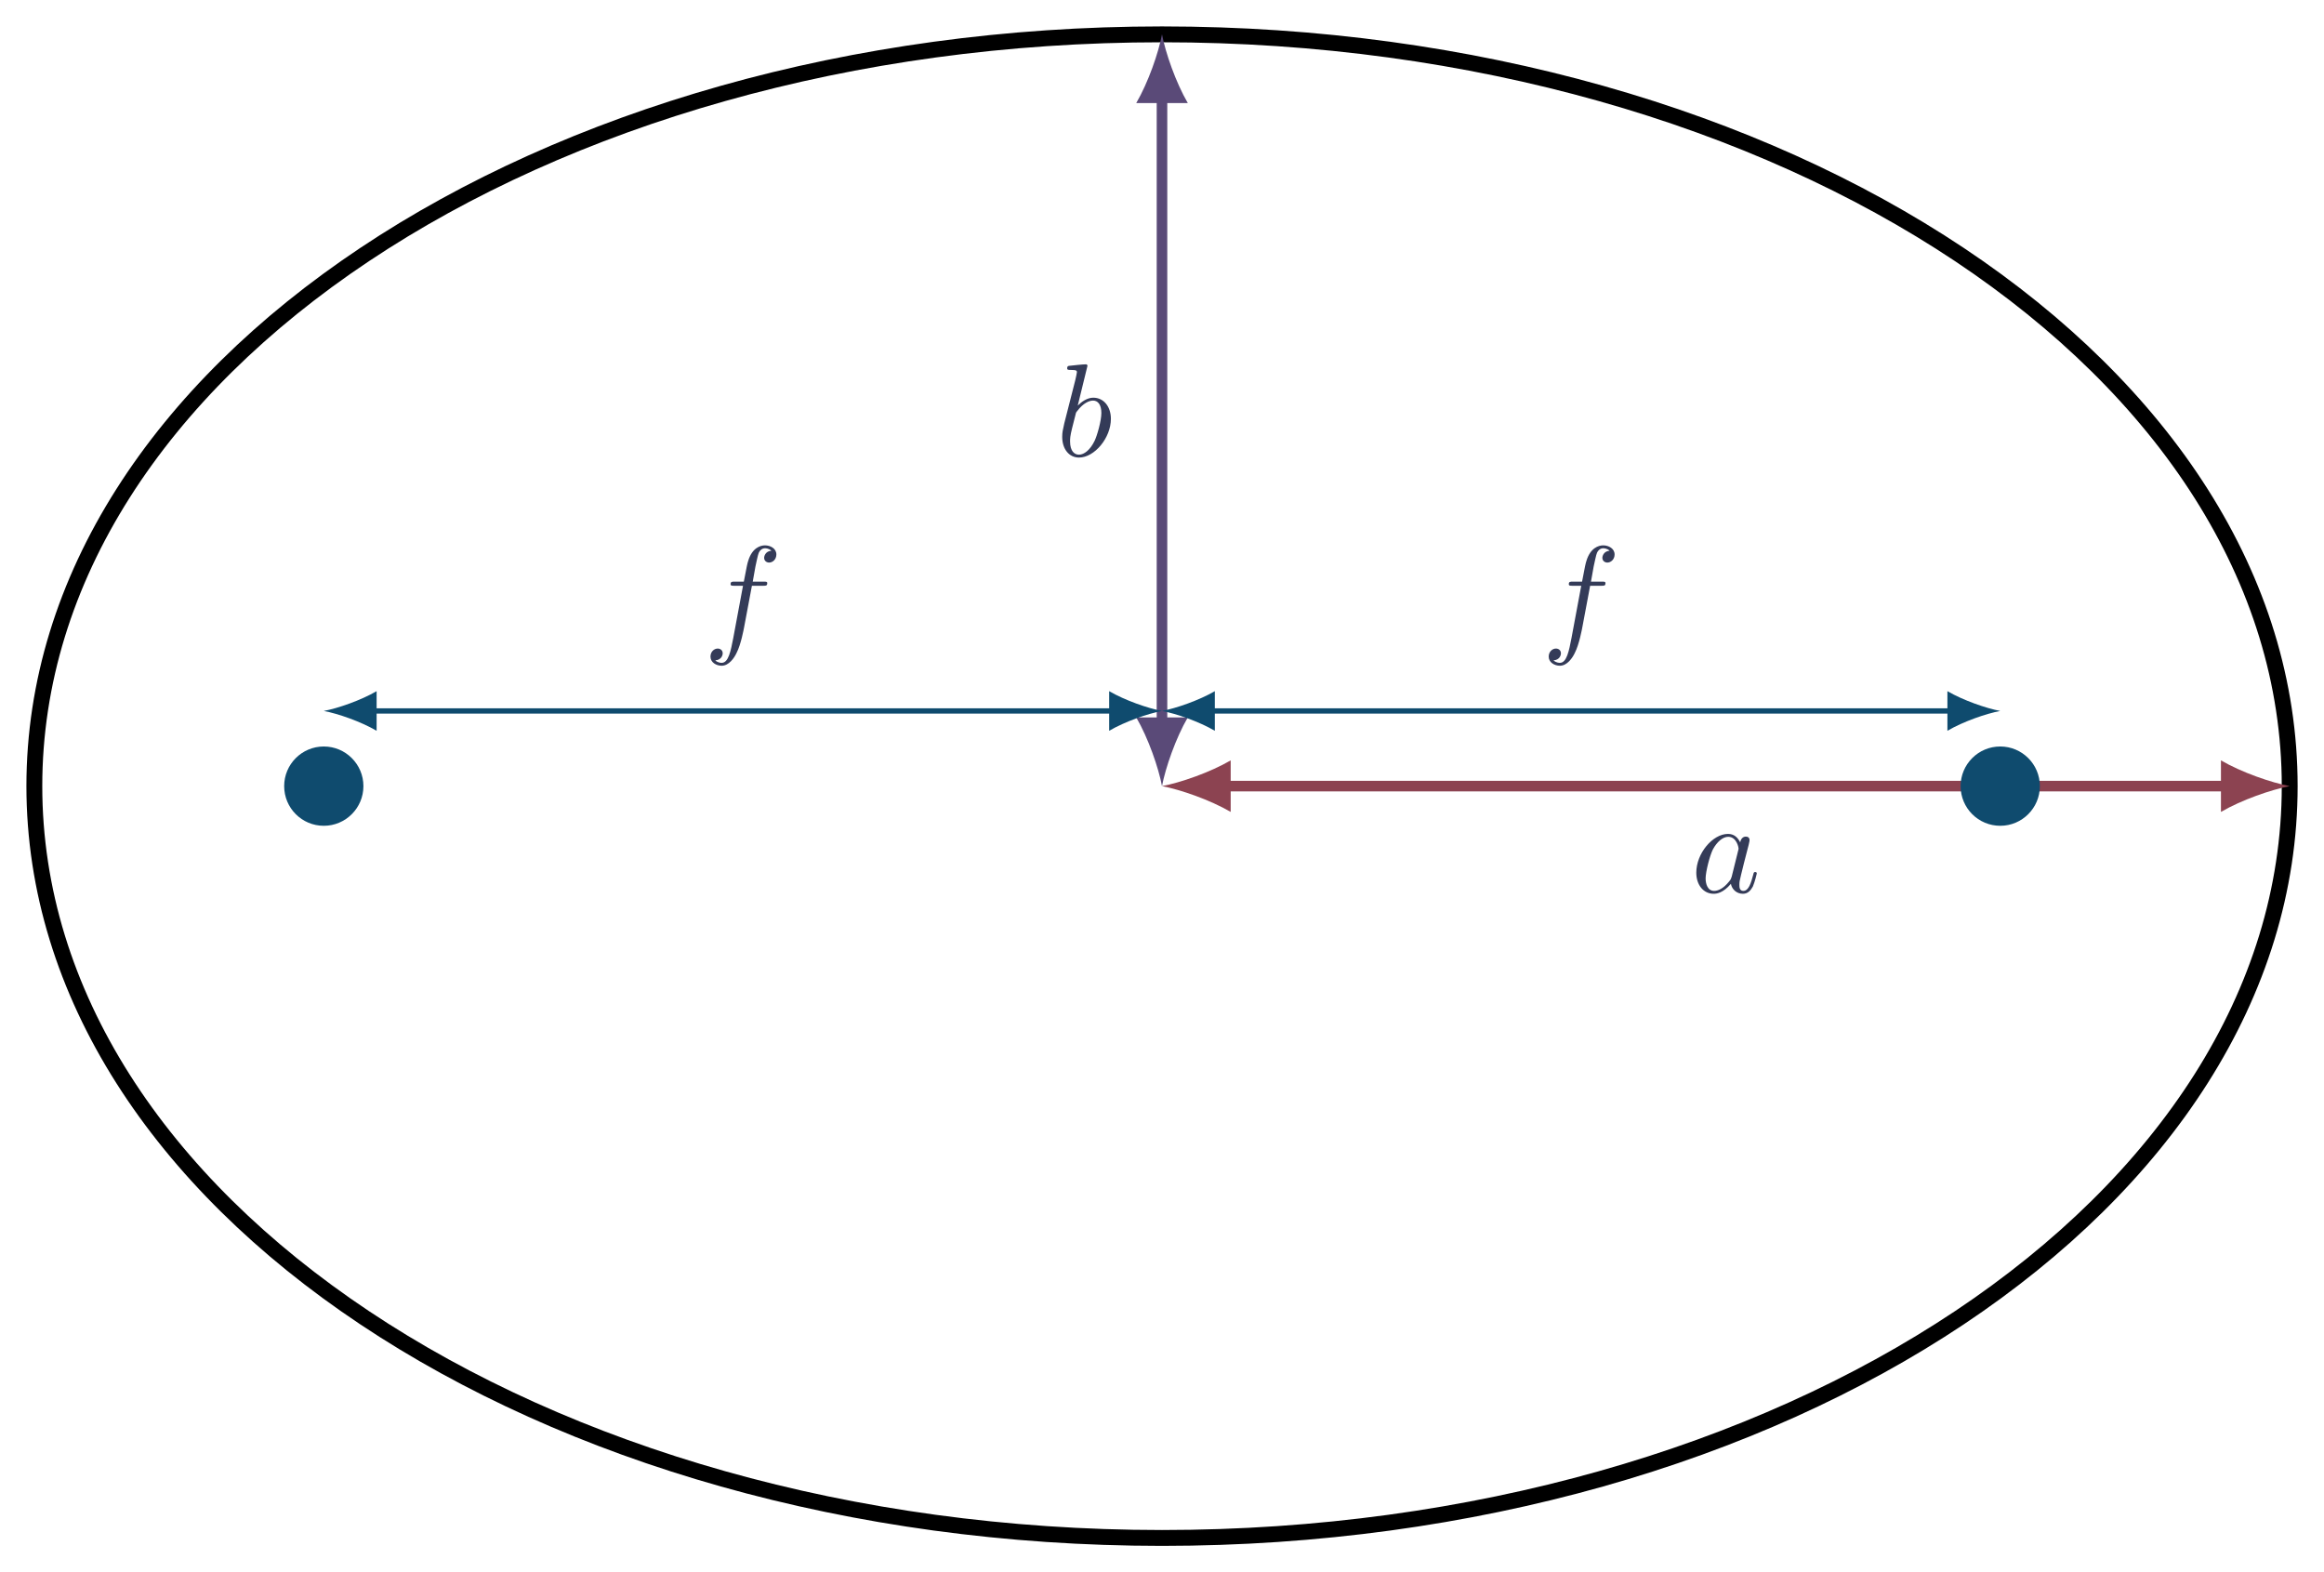 <?xml version="1.0" encoding="UTF-8"?>
<svg xmlns="http://www.w3.org/2000/svg" xmlns:xlink="http://www.w3.org/1999/xlink" width="175.259" height="118.566" viewBox="0 0 175.259 118.566">
<defs>
<g>
<g id="glyph-0-0">
<path d="M 4.969 -1.422 C 4.969 -1.531 4.875 -1.531 4.844 -1.531 C 4.75 -1.531 4.734 -1.484 4.703 -1.344 C 4.531 -0.703 4.359 -0.109 3.953 -0.109 C 3.672 -0.109 3.656 -0.375 3.656 -0.562 C 3.656 -0.781 3.672 -0.875 3.781 -1.312 L 4 -2.203 L 4.359 -3.594 C 4.422 -3.875 4.422 -3.891 4.422 -3.938 C 4.422 -4.109 4.312 -4.203 4.141 -4.203 C 3.891 -4.203 3.75 -3.984 3.719 -3.766 C 3.531 -4.141 3.25 -4.406 2.797 -4.406 C 1.641 -4.406 0.406 -2.938 0.406 -1.484 C 0.406 -0.547 0.953 0.109 1.719 0.109 C 1.922 0.109 2.422 0.062 3.016 -0.641 C 3.094 -0.219 3.453 0.109 3.922 0.109 C 4.281 0.109 4.5 -0.125 4.672 -0.438 C 4.828 -0.797 4.969 -1.422 4.969 -1.422 Z M 3.562 -3.141 L 3.078 -1.188 C 3.016 -1 3.016 -0.984 2.875 -0.812 C 2.438 -0.266 2.031 -0.109 1.75 -0.109 C 1.25 -0.109 1.109 -0.656 1.109 -1.047 C 1.109 -1.547 1.422 -2.766 1.656 -3.234 C 1.969 -3.812 2.406 -4.188 2.812 -4.188 C 3.453 -4.188 3.594 -3.375 3.594 -3.312 C 3.594 -3.25 3.578 -3.188 3.562 -3.141 Z M 3.562 -3.141 "/>
</g>
<g id="glyph-0-1">
<path d="M 4.141 -2.812 C 4.141 -3.719 3.609 -4.406 2.812 -4.406 C 2.359 -4.406 1.938 -4.109 1.641 -3.812 L 2.375 -6.812 C 2.375 -6.812 2.375 -6.922 2.25 -6.922 C 2.031 -6.922 1.297 -6.844 1.031 -6.812 C 0.953 -6.812 0.844 -6.797 0.844 -6.625 C 0.844 -6.5 0.938 -6.5 1.094 -6.5 C 1.562 -6.5 1.578 -6.438 1.578 -6.328 C 1.578 -6.266 1.5 -5.922 1.453 -5.719 L 0.625 -2.469 C 0.516 -1.969 0.469 -1.797 0.469 -1.453 C 0.469 -0.516 1 0.109 1.734 0.109 C 2.906 0.109 4.141 -1.375 4.141 -2.812 Z M 2.906 -1.141 C 2.578 -0.469 2.125 -0.109 1.734 -0.109 C 1.391 -0.109 1.062 -0.375 1.062 -1.109 C 1.062 -1.312 1.062 -1.5 1.219 -2.125 L 1.453 -3.047 C 1.5 -3.266 1.5 -3.281 1.594 -3.391 C 2.078 -4.031 2.531 -4.188 2.797 -4.188 C 3.156 -4.188 3.422 -3.891 3.422 -3.25 C 3.422 -2.656 3.094 -1.516 2.906 -1.141 Z M 2.906 -1.141 "/>
</g>
<g id="glyph-0-2">
<path d="M 5.5 -6.344 C 5.5 -6.797 5.047 -7.031 4.641 -7.031 C 4.297 -7.031 3.672 -6.844 3.375 -5.859 C 3.312 -5.656 3.281 -5.547 3.047 -4.297 L 2.359 -4.297 C 2.156 -4.297 2.047 -4.297 2.047 -4.109 C 2.047 -3.984 2.141 -3.984 2.328 -3.984 L 2.984 -3.984 L 2.25 -0.047 C 2.062 0.922 1.891 1.828 1.375 1.828 C 1.328 1.828 1.094 1.828 0.891 1.641 C 1.359 1.609 1.453 1.25 1.453 1.109 C 1.453 0.875 1.266 0.75 1.078 0.75 C 0.812 0.75 0.531 0.984 0.531 1.359 C 0.531 1.797 0.969 2.047 1.375 2.047 C 1.922 2.047 2.328 1.453 2.5 1.078 C 2.828 0.453 3.047 -0.75 3.062 -0.828 L 3.656 -3.984 L 4.516 -3.984 C 4.719 -3.984 4.812 -3.984 4.812 -4.188 C 4.812 -4.297 4.719 -4.297 4.547 -4.297 L 3.719 -4.297 C 3.828 -4.875 3.812 -4.859 3.922 -5.438 C 3.969 -5.641 4.109 -6.344 4.172 -6.469 C 4.25 -6.656 4.422 -6.812 4.641 -6.812 C 4.672 -6.812 4.938 -6.812 5.125 -6.625 C 4.688 -6.594 4.578 -6.234 4.578 -6.094 C 4.578 -5.859 4.766 -5.734 4.953 -5.734 C 5.219 -5.734 5.5 -5.969 5.5 -6.344 Z M 5.5 -6.344 "/>
</g>
</g>
<clipPath id="clip-0">
<path clip-rule="nonzero" d="M 0 0 L 175.258 0 L 175.258 118.566 L 0 118.566 Z M 0 0 "/>
</clipPath>
</defs>
<g clip-path="url(#clip-0)">
<path fill="none" stroke-width="1.196" stroke-linecap="butt" stroke-linejoin="miter" stroke="rgb(0%, 0%, 0%)" stroke-opacity="1" stroke-miterlimit="10" d="M 85.042 0.002 C 85.042 31.31 46.968 56.693 -0.001 56.693 C -46.966 56.693 -85.04 31.31 -85.04 0.002 C -85.04 -31.311 -46.966 -56.694 -0.001 -56.694 C 46.968 -56.694 85.042 -31.311 85.042 0.002 Z M 85.042 0.002 " transform="matrix(1, 0, 0, -1, 87.63, 59.283)"/>
</g>
<path fill="none" stroke-width="0.797" stroke-linecap="butt" stroke-linejoin="miter" stroke="rgb(54.903%, 26.276%, 31.766%)" stroke-opacity="1" stroke-miterlimit="10" d="M 4.663 0.002 L 80.378 0.002 " transform="matrix(1, 0, 0, -1, 87.63, 59.283)"/>
<path fill-rule="nonzero" fill="rgb(54.903%, 26.276%, 31.766%)" fill-opacity="1" d="M 87.629 59.281 C 89.012 59.543 91.258 60.32 92.809 61.227 L 92.809 57.34 C 91.258 58.246 89.012 59.023 87.629 59.281 "/>
<path fill-rule="nonzero" fill="rgb(54.903%, 26.276%, 31.766%)" fill-opacity="1" d="M 172.672 59.281 C 171.289 59.023 169.043 58.246 167.488 57.34 L 167.488 61.227 C 169.043 60.32 171.289 59.543 172.672 59.281 "/>
<g fill="rgb(20.392%, 23.137%, 34.511%)" fill-opacity="1">
<use xlink:href="#glyph-0-0" x="127.516" y="67.291"/>
</g>
<path fill="none" stroke-width="0.797" stroke-linecap="butt" stroke-linejoin="miter" stroke="rgb(35.294%, 29.019%, 47.06%)" stroke-opacity="1" stroke-miterlimit="10" d="M -0.001 4.662 L -0.001 52.033 " transform="matrix(1, 0, 0, -1, 87.63, 59.283)"/>
<path fill-rule="nonzero" fill="rgb(35.294%, 29.019%, 47.06%)" fill-opacity="1" d="M 87.629 59.281 C 87.891 57.902 88.668 55.656 89.574 54.102 L 85.688 54.102 C 86.594 55.656 87.371 57.902 87.629 59.281 "/>
<path fill-rule="nonzero" fill="rgb(35.294%, 29.019%, 47.06%)" fill-opacity="1" d="M 87.629 2.59 C 87.371 3.973 86.594 6.215 85.688 7.77 L 89.574 7.77 C 88.668 6.215 87.891 3.973 87.629 2.59 "/>
<g fill="rgb(20.392%, 23.137%, 34.511%)" fill-opacity="1">
<use xlink:href="#glyph-0-1" x="79.635" y="34.396"/>
</g>
<path fill-rule="nonzero" fill="rgb(5.881%, 29.413%, 43.137%)" fill-opacity="1" d="M 153.832 59.281 C 153.832 57.633 152.492 56.293 150.844 56.293 C 149.191 56.293 147.855 57.633 147.855 59.281 C 147.855 60.934 149.191 62.273 150.844 62.273 C 152.492 62.273 153.832 60.934 153.832 59.281 Z M 153.832 59.281 "/>
<path fill="none" stroke-width="0.399" stroke-linecap="butt" stroke-linejoin="miter" stroke="rgb(5.881%, 29.413%, 43.137%)" stroke-opacity="1" stroke-miterlimit="10" d="M 3.585 5.67 L 59.628 5.67 " transform="matrix(1, 0, 0, -1, 87.63, 59.283)"/>
<path fill-rule="nonzero" fill="rgb(5.881%, 29.413%, 43.137%)" fill-opacity="1" d="M 87.629 53.613 C 88.691 53.812 90.418 54.41 91.613 55.109 L 91.613 52.121 C 90.418 52.816 88.691 53.414 87.629 53.613 "/>
<path fill-rule="nonzero" fill="rgb(5.881%, 29.413%, 43.137%)" fill-opacity="1" d="M 150.844 53.613 C 149.781 53.414 148.055 52.816 146.859 52.121 L 146.859 55.109 C 148.055 54.41 149.781 53.812 150.844 53.613 "/>
<g fill="rgb(20.392%, 23.137%, 34.511%)" fill-opacity="1">
<use xlink:href="#glyph-0-2" x="116.261" y="48.157"/>
</g>
<path fill-rule="nonzero" fill="rgb(5.881%, 29.413%, 43.137%)" fill-opacity="1" d="M 27.406 59.281 C 27.406 57.633 26.066 56.293 24.418 56.293 C 22.766 56.293 21.43 57.633 21.43 59.281 C 21.43 60.934 22.766 62.273 24.418 62.273 C 26.066 62.273 27.406 60.934 27.406 59.281 Z M 27.406 59.281 "/>
<path fill="none" stroke-width="0.399" stroke-linecap="butt" stroke-linejoin="miter" stroke="rgb(5.881%, 29.413%, 43.137%)" stroke-opacity="1" stroke-miterlimit="10" d="M -3.587 5.67 L -59.626 5.67 " transform="matrix(1, 0, 0, -1, 87.63, 59.283)"/>
<path fill-rule="nonzero" fill="rgb(5.881%, 29.413%, 43.137%)" fill-opacity="1" d="M 87.629 53.613 C 86.566 53.414 84.84 52.816 83.645 52.121 L 83.645 55.109 C 84.84 54.41 86.566 53.812 87.629 53.613 "/>
<path fill-rule="nonzero" fill="rgb(5.881%, 29.413%, 43.137%)" fill-opacity="1" d="M 24.418 53.613 C 25.48 53.812 27.207 54.41 28.402 55.109 L 28.402 52.121 C 27.207 52.816 25.48 53.414 24.418 53.613 "/>
<g fill="rgb(20.392%, 23.137%, 34.511%)" fill-opacity="1">
<use xlink:href="#glyph-0-2" x="53.048" y="48.157"/>
</g>
</svg>
